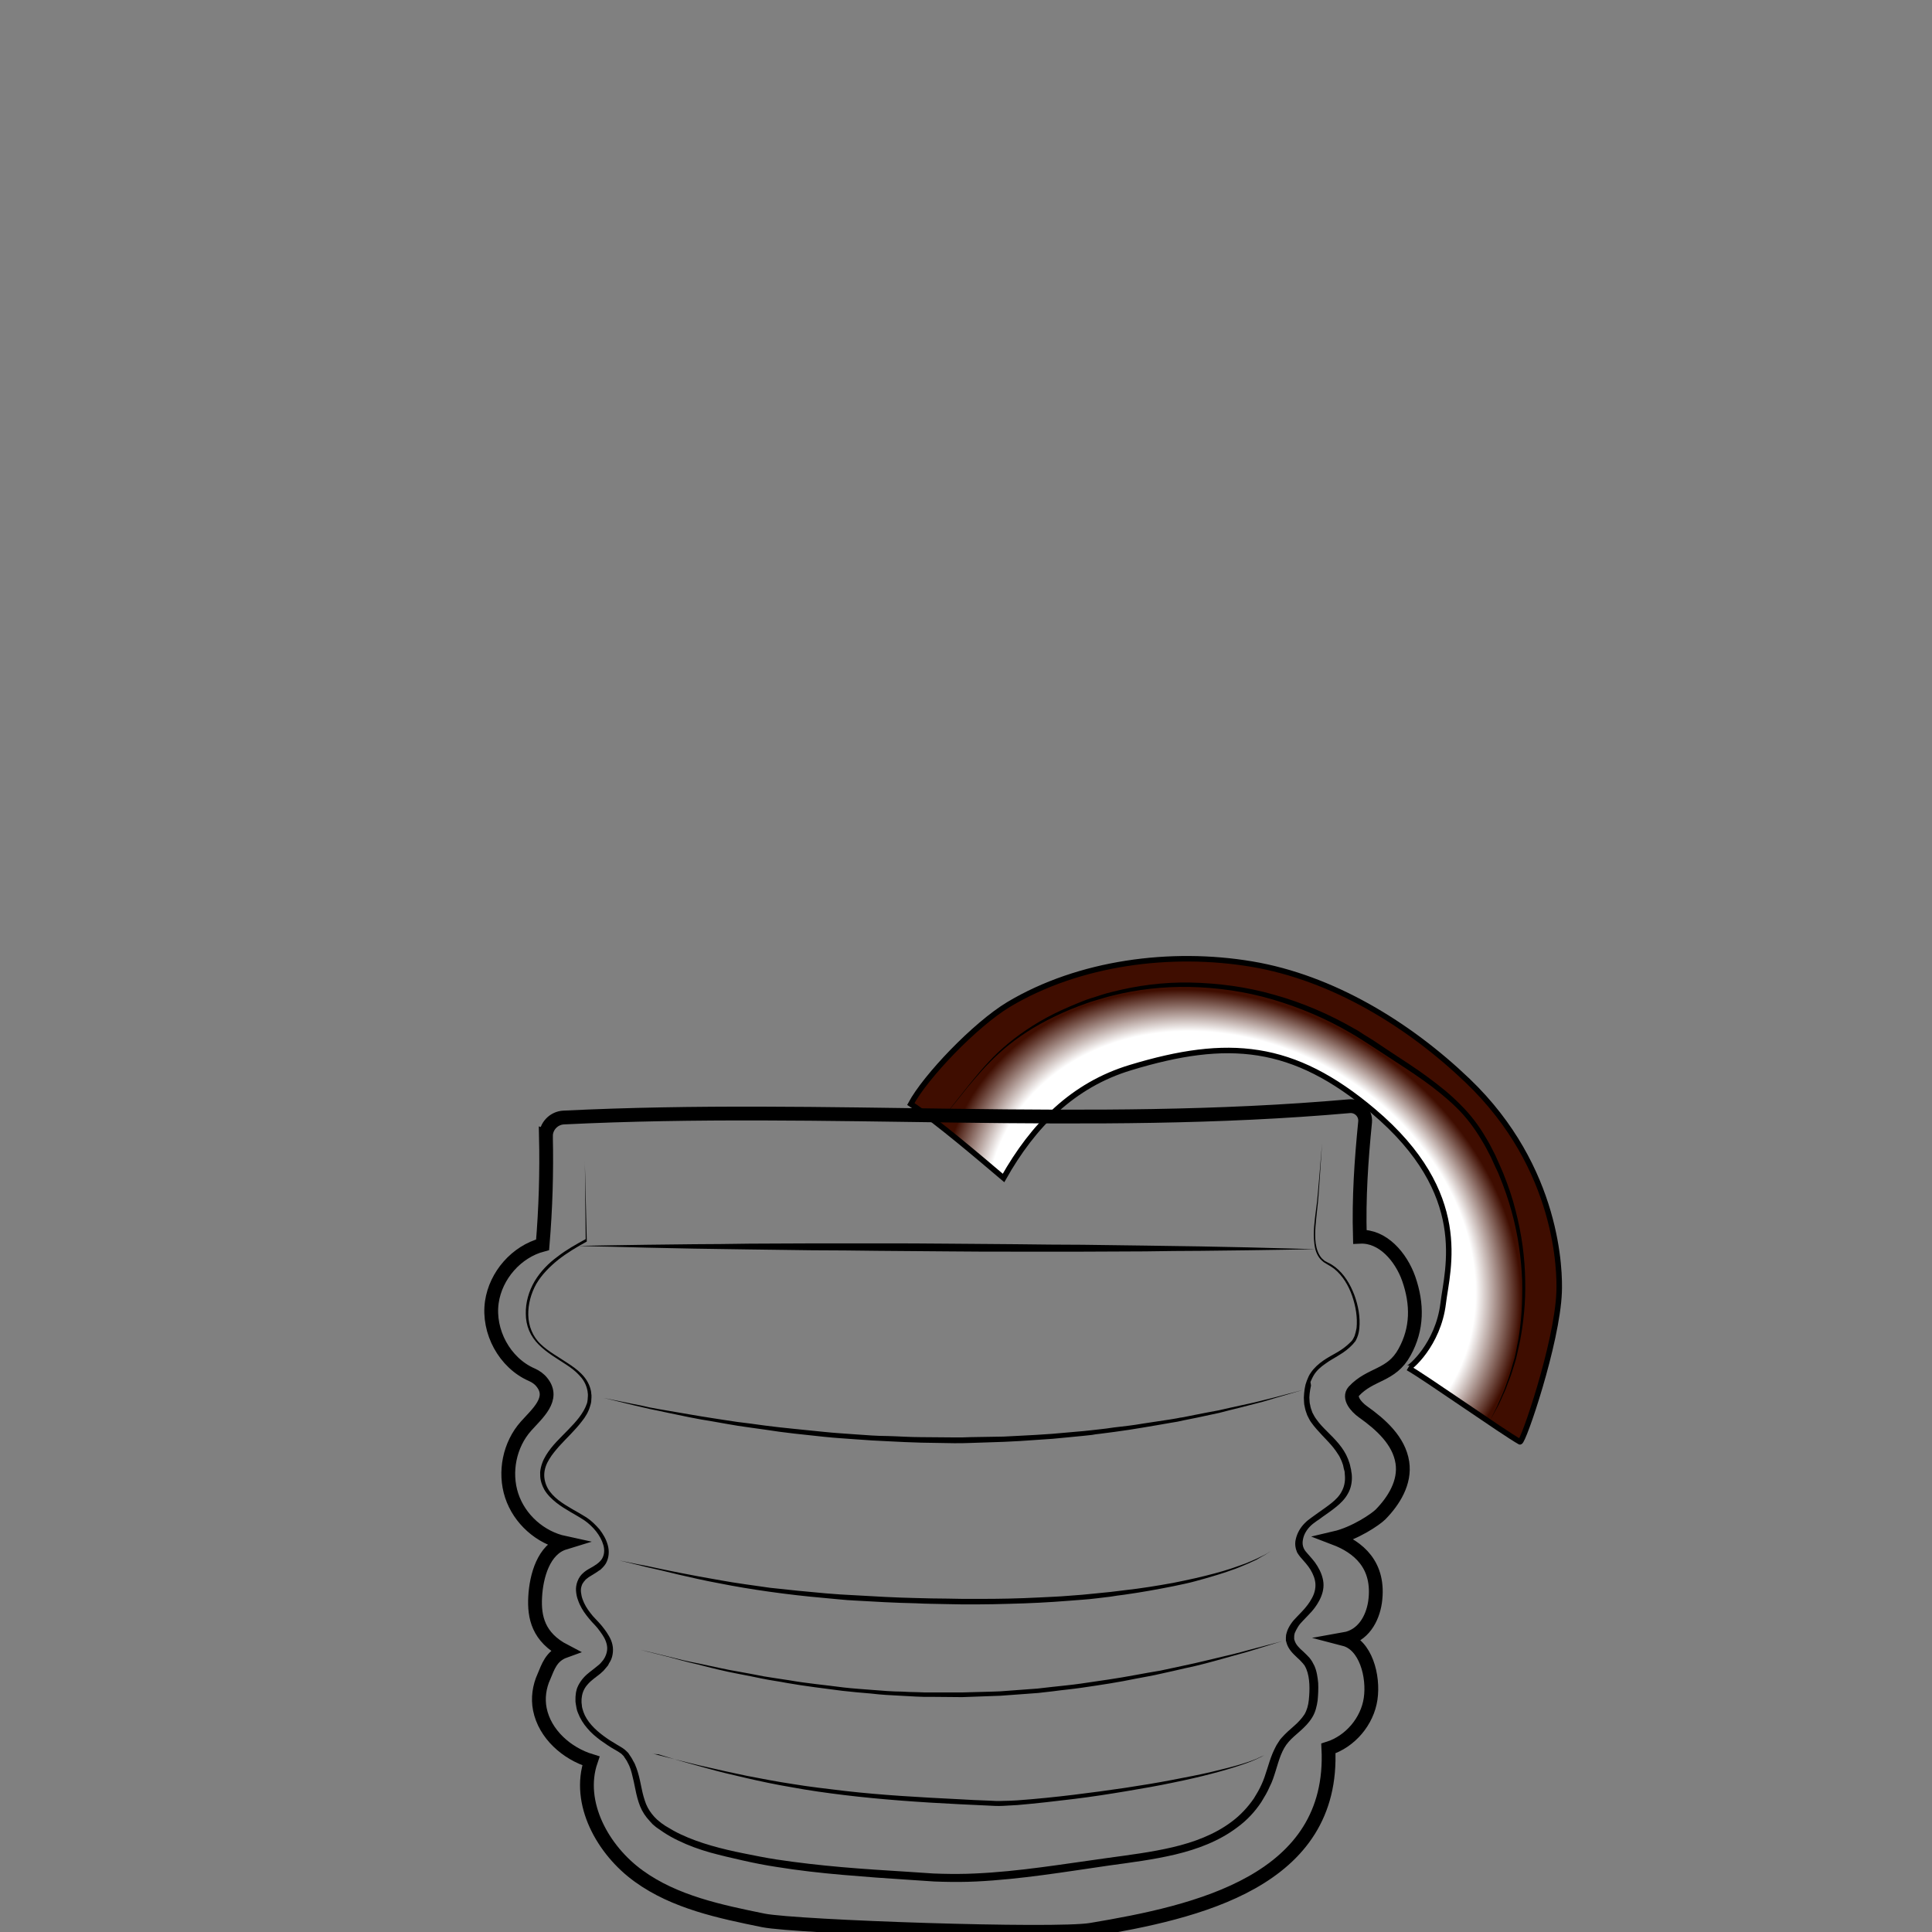 <svg id="Layer_1" xmlns="http://www.w3.org/2000/svg" viewBox="0 0 700 700"><rect x="0" y="0" width="700" height="700" fill="#808080" stroke="none"/><style>.st0,.st1{fill:none}.st1{stroke:#000;stroke-width:5;stroke-miterlimit:10}.st2{opacity:.9;fill:url(#SVGID_1_);enable-background:new}.st3{fill:url(#SVGID_2_);stroke:#000;stroke-width:2;stroke-miterlimit:10}</style><path class="st0" d="M0 0h700v700H0z"/><path class="st1" d="M6708.6-568.1c.3 38.5.2 82.4-5.7 120.5-2.3 14.7-3.7 31.7-10.6 44.9-9.4 17.9-18.6 35.9-34 49.5-5.5 4.9-11.5 9.2-17.9 12.8-4.2 2.3-15.3 5.1-15.9 10.8-.4 3.6 3.8 5.7 6.9 7.6 6.9 4.3 10.9 12.3 11.6 20.4 1.5 15.4-5.6 30.7-18.9 38.8-.8.5-1.6 1-1.9 1.8-.7 2.1 2.1 3.4 4.2 3.8 12.1 2.1 24 5 35.7 8.7 7.7 2.4 24.3 10.6 12 18.5-7.7 4.9-17 6.2-26 7.3-24.7 3.1-49.7 6.2-74.5 3.9-5.6-.5-11.2-1.4-16.8-2.2l-22.5-3.3c-5.3-.8-11.8-2.7-12.7-7.9-1.7-10.2 16.6-15.1 23.6-17.2 4.9-1.5 36.5-4.6 35.6-9.3-.5-2.4-2.8-3.9-4.8-5.4-8.9-6.4-15-16.4-16.6-27.2-1.6-10.8 1.3-22.2 7.9-30.9 2.2-2.9 4.9-6 4.4-9.6-.2-1.5-1-2.9-2-4.1-5.1-6.7-15.9-9.5-22.8-14.7-7.9-6-15.2-12.8-21.6-20.4-12.5-14.5-22.1-31.5-27.6-49.9-5.2-17.2-6.9-35.3-8.2-53.2-2.3-31-3.6-62-3.8-93.1 20.2-2.4 42-1.8 62.4-1.4 52.8 1.1 160.5-1.6 160.5.5z"/><path d="M6582-253.2v1.9c0 .6.1 1.3.6 1.9.4.6 1.2.8 2.2.8 2.1-.1 4.5-.2 7.1-.2 1.3 0 2.7-.1 4-.1 1.4-.1 2.8-.1 4.1-.2 1.4-.1 2.8-.1 4.1-.2 1.4-.1 2.7-.1 4-.2 2.6-.1 5-.2 7.1-.3 2-.1 3.7-.6 4.6-1.3.4-.4.7-.8.8-1.1.1-.3.2-.5.2-.5v.5c-.1.3-.2.8-.6 1.3s-1.1 1-1.9 1.4-1.8.7-2.8.8c-2.1.4-4.5.7-7.1.9-1.3.1-2.7.3-4 .4-1.4.1-2.8.2-4.2.2-1.4 0-2.8.1-4.2.1h-4.1c-2.6-.1-5.1-.2-7.2-.4-.5-.1-1.1-.1-1.6-.4-.5-.3-.9-.7-1.1-1.1-.4-.9-.4-1.7-.3-2.3s.2-1.1.3-1.4c-.1-.3 0-.5 0-.5zm-.4-84.6s.6.2 1.6.5c.5.2 1.2.3 1.9.5s1.6.4 2.4.5c.9.2 1.9.3 2.9.5 1 .1 2.1.2 3.3.3 1.1.1 2.3.1 3.5.2h3.6c1.2 0 2.5 0 3.7-.1 1.2 0 2.4-.1 3.6-.1 2.3-.1 4.5-.1 6.3-.3 1.8-.2 3.2-.6 4.1-1.2.4-.3.8-.6 1-.8l.3-.3s-.1.1-.2.4c-.2.3-.4.6-.8 1-.8.8-2.3 1.6-4.2 2-.9.2-2 .4-3 .5-1.1.1-2.2.3-3.3.4l-3.6.3c-1.2.1-2.5.1-3.7.2-1.3 0-2.5 0-3.7-.1-.6 0-1.2-.1-1.8-.1-.6-.1-1.2-.1-1.8-.2-1.2-.1-2.3-.4-3.4-.6-.5-.1-1-.3-1.5-.4-.5-.2-1-.3-1.4-.4-1.8-.6-3.2-1.3-4.2-1.8-1-.6-1.6-.9-1.6-.9zm-50.1 102.1l.3.3c.2.2.5.4 1 .6.9.5 2.3 1 4.2 1.4 1.9.4 4.2.7 6.8 1.1 2.6.4 5.6.7 8.9 1.1 3.3.3 6.8.7 10.6 1 3.7.3 7.7.5 11.8.7 8.2.3 17 .5 25.7.6 4.4.1 8.8.1 13.1.2 4.3 0 8.5.1 12.6 0s8-.4 11.7-.8c3.7-.5 7.2-1.1 10.4-1.7 6.4-1.4 11.6-3 15.2-4.3 1.8-.7 3.2-1.2 4.2-1.6l1.5-.6s-.5.2-1.4.7c-.9.4-2.3 1.1-4.1 1.8-3.5 1.5-8.7 3.5-15.1 5.1s-14.1 2.9-22.3 3.2c-4.1.2-8.4.2-12.7.2-4.3 0-8.7-.1-13.1-.1-4.4-.1-8.8-.2-13.1-.3-4.3-.1-8.6-.4-12.7-.6-4.1-.3-8.1-.6-11.8-1-3.8-.4-7.3-.8-10.6-1.3-1.6-.3-3.2-.5-4.7-.7-1.5-.3-2.9-.5-4.2-.8-2.6-.5-4.9-1-6.8-1.5s-3.3-1.1-4.1-1.7c-.4-.3-.7-.5-.9-.7-.3-.2-.4-.3-.4-.3z"/><linearGradient id="SVGID_1_" gradientUnits="userSpaceOnUse" x1="6498.8" y1="1146.289" x2="6704.7" y2="1146.289" gradientTransform="matrix(1 0 0 -1 0 700)"><stop offset=".018" stop-color="#801fe3"/><stop offset="1" stop-color="#b7a7ff"/></linearGradient><path class="st2" d="M6498.8-539.9c1.4 24.4 2.7 48.8 4.1 73.2.4 7.9.9 15.9 2.2 23.7 1.8 11.1 5.4 21.8 8.9 32.5 3 9.1 6 18.2 11.1 26.3 17.8 28.1 51.5 32.7 81.9 31.3 10.6-.5 21.3-1.5 31.5-4.7 66.9-21.3 65.2-117 66.1-172.7 0-2.6.1-5.1.1-7.7-68.7 2.2-137.5 4-205.9-1.9z"/><path d="M6493.7-559.6s.6 8.1 1.5 22.2c.5 7.1 1 15.6 1.7 25.5.6 9.8 1.4 20.9 2.1 33.1.4 6.1.7 12.4 1.3 18.9.5 6.5 1.4 13.2 3 19.9 1.6 6.7 3.7 13.5 6 20.4 2.4 6.9 4.5 14 7.5 20.9.8 1.7 1.5 3.4 2.4 5.1.9 1.6 1.8 3.3 2.8 4.8 1.1 1.6 2.2 3.1 3.4 4.7 1.2 1.4 2.5 2.8 3.7 4.3 5.3 5.5 11.7 10 18.8 13.2 7.1 3.3 14.8 5.4 22.6 6.6 7.9 1.3 15.9 1.7 23.9 1.7 8-.1 16.1-.4 24-1.5 3.9-.5 7.9-1.2 11.7-2.2 1-.3 1.9-.5 2.8-.8l.7-.2h.1l.2-.1.4-.1 1.4-.5 2.8-1c.5-.2.9-.3 1.4-.5l1.3-.6c7.1-3.1 13.7-7.4 19.4-12.5 5.7-5.1 10.5-11.1 14.4-17.5 4-6.3 7.1-13.1 9.7-19.8 2.6-6.8 4.6-13.6 6.3-20.3 3.2-13.5 5-26.5 6.2-38.5 1.1-12.1 1.7-23.2 2-33 .3-9.9.5-18.4.7-25.5.2-14.2.4-22.2.4-22.2s0 2 .1 5.8c0 3.8.1 9.4.2 16.4 0 7.1 0 15.7-.2 25.5-.1 9.9-.5 21-1.5 33.1s-2.6 25.2-5.7 38.9c-1.6 6.8-3.6 13.7-6.1 20.6s-5.7 13.8-9.8 20.3c-4 6.5-9 12.7-14.8 18.1-5.9 5.4-12.7 9.8-20.2 13.1l-1.4.6c-.5.2-.9.4-1.4.5l-2.8 1-1.4.5-.4.1-.2.1-.2.1-.7.2c-1 .3-2 .6-2.9.8-3.9 1-8 1.8-12 2.4-8.1 1.1-16.2 1.5-24.4 1.6-8.2 0-16.3-.5-24.4-1.8-8-1.3-16-3.5-23.3-7-7.4-3.4-14.1-8.1-19.6-13.9-1.3-1.5-2.6-3.1-3.9-4.6-1.1-1.6-2.2-3.2-3.3-4.7-2.2-3.4-3.9-6.8-5.4-10.4-3-7.1-5.2-14.2-7.5-21.2-2.2-7-4.3-13.9-5.8-20.7-1.6-6.9-2.4-13.6-2.8-20.2-.5-6.6-.7-12.9-1-18.9-.6-12.1-1.1-23.2-1.6-33.1-.5-9.9-.8-18.4-1.2-25.5-.7-14.2-1-22.2-1-22.2z"/><path d="M6494.1-544.2s.8 0 2.4.1 3.8.2 6.7.3c2.9.2 6.4.3 10.5.5 4 .2 8.6.3 13.6.5s10.4.3 16.1.5 11.7.2 17.9.4c6.2.1 12.6.1 19.2.2 6.5.1 13.2 0 19.8.1 6.6 0 13.3 0 19.8-.1s13-.1 19.2-.2c12.5-.1 24.1-.2 34-.3 10-.1 18.3-.1 24.1-.1h9.1s-.8.1-2.4.2c-1.6.1-3.8.2-6.7.4-5.8.3-14.1.8-24.1 1.3s-21.6.9-34 1.3c-6.2.1-12.7.4-19.2.4-6.5.1-13.2.1-19.8.2-6.6 0-13.3 0-19.8-.2-6.5-.1-13-.3-19.2-.4-6.2-.2-12.3-.4-18-.8-2.9-.2-5.6-.3-8.3-.5-2.7-.2-5.3-.4-7.8-.5-2.5-.2-4.9-.3-7.1-.5-2.3-.2-4.4-.4-6.4-.6-4-.4-7.6-.7-10.4-1-2.9-.3-5.2-.6-6.7-.7-1.7-.4-2.5-.5-2.5-.5z"/><radialGradient id="SVGID_2_" cx="445.49" cy="454.395" r="110.019" gradientTransform="matrix(.86 .511 -.42 .708 253.578 -94.739)" gradientUnits="userSpaceOnUse"><stop offset=".843" stop-color="#fff"/><stop offset="1" stop-color="#3f0d00"/></radialGradient><path class="st3" d="M564.9 468.2c.3-7.2 0-44.9-33.1-76.6-21.4-20.5-49.1-37.4-78.3-42.3-29.2-4.9-62.5-.6-88 14.6-12.3 7.4-30.2 26.2-35.5 36.1 9.2 6 25.2 19.7 33.6 26.8 10.7-19 25.1-33.7 46-40 35.3-10.7 58.9-8.8 88 15.8 35.5 30 26.8 57.1 25.3 69.6-1.8 15-12.2 23.7-12.7 23.4 5.9 3.3 34.6 23.5 40.5 26.8 1.1.5 13.5-35.7 14.2-54.2z"/><path d="M341.5 405.1s3.3-4.1 9-11.3c2.9-3.6 6.4-8 11.1-12.5 4.7-4.4 10.6-8.8 17.6-12.6 3.5-1.9 7.3-3.6 11.2-5.2l3-1.2c1.1-.4 2.1-.7 3.1-1 2.1-.7 4.2-1.4 6.4-1.9 8.9-2.3 18.5-3.6 28.4-3.4 9.9.2 20.2 1.5 30.3 4.4 10.1 2.8 19.9 7 29.1 12.3 1.2.6 2.3 1.4 3.4 2.1l3.4 2.1c2.2 1.5 4.4 2.9 6.6 4.4 4.4 2.9 8.8 5.7 13 8.8 4.2 3.1 8.3 6.3 11.9 10 3.7 3.6 6.8 7.7 9.3 12 1.3 2.1 2.4 4.3 3.5 6.5 1 2.3 2 4.4 2.9 6.6 1.8 4.5 3.3 8.9 4.4 13.3 2.3 8.8 3.4 17.4 3.5 25.4.2 7.9-.6 15.2-1.8 21.6-.3 1.6-.7 3.1-1 4.6-.2.7-.3 1.5-.5 2.2-.2.7-.4 1.4-.6 2-.4 1.3-.8 2.6-1.2 3.8-.4 1.2-.9 2.3-1.3 3.4-.7 2.2-1.7 4-2.4 5.7-.4.8-.7 1.6-1.1 2.3-.4.7-.7 1.3-1 1.8l-1.8 3.3 1.7-3.4.9-1.8c.3-.7.6-1.5 1-2.3.7-1.7 1.6-3.5 2.3-5.7.4-1.1.8-2.2 1.2-3.4.4-1.2.7-2.5 1.1-3.8.2-.7.4-1.3.6-2 .2-.7.3-1.4.5-2.2.3-1.5.6-3 .9-4.6 1.1-6.3 1.6-13.5 1.4-21.4-.3-7.9-1.4-16.3-3.8-25-1.2-4.4-2.7-8.7-4.5-13.1-.4-1.1-1-2.2-1.5-3.3l-1.5-3.3c-1.1-2.2-2.2-4.3-3.5-6.4-2.5-4.2-5.5-8.2-9.1-11.7-3.6-3.5-7.6-6.7-11.8-9.7-4.2-3-8.6-5.8-13-8.7-2.2-1.4-4.4-2.9-6.6-4.3l-3.3-2.1c-1.1-.7-2.2-1.4-3.3-2-9-5.3-18.7-9.4-28.6-12.3-9.9-2.9-20-4.3-29.8-4.5-9.8-.2-19.3.9-28 3.1-2.2.5-4.3 1.2-6.4 1.8-1 .3-2.1.6-3.1 1s-2 .7-3 1.1c-4 1.5-7.7 3.2-11.2 5-7 3.6-12.9 7.8-17.6 12.1-4.7 4.3-8.3 8.6-11.3 12.2-5.7 7.2-9.1 11.2-9.1 11.2z"/><path d="M209.6 451.4s4.2-.1 11.5-.2 17.7-.3 30.3-.4c6.3 0 13-.1 20.2-.2 7.2 0 14.7-.1 22.6-.1h24.1c8.2 0 16.6 0 24.9.1 8.3.1 16.7.1 24.9.2s16.3.2 24.1.2c7.8.1 15.4.2 22.6.3 7.2.1 14 .2 20.2.3 12.5.2 23 .5 30.3.7 7.3.2 11.5.3 11.5.3s-4.2.1-11.5.2-17.7.3-30.3.4c-6.3 0-13 .1-20.2.2-7.2 0-14.7.1-22.6.1h-24.1c-8.2 0-16.6 0-24.9-.1-8.3-.1-16.7-.1-24.9-.2s-16.3-.2-24.1-.2c-7.8-.1-15.4-.2-22.6-.3-7.2-.1-14-.2-20.2-.3-12.5-.2-23-.5-30.3-.7-7.3-.1-11.5-.3-11.5-.3z"/><path class="st1" d="M197.8 411.6c.3 13.1-.1 26.3-1.2 39.4-9.5 2.5-17 11.1-18.4 20.8-1.5 10.6 4.6 22 14.5 26.3 1.4.6 2.8 1.6 3.7 2.8 4.7 5.9-1.7 11.2-5.8 15.8-6 6.7-8 16.7-5.2 25.2s10.3 15.2 19.1 17.1c-7.5 2.3-10.2 12-10.6 19.6-.4 7.3 1.1 14.6 10.7 19.6-5 1.8-6.1 6-7.5 9.2-1.7 3.7-2.3 7.9-1.5 11.9 1.8 9 9.7 16 18.5 18.7-5.2 15.2 4.3 32.4 17.4 41.8 13 9.4 29.4 12.8 45.1 16 12.1 2.4 105.8 5.6 118.7 3.4 38.3-6.4 88.4-17.5 86-65.7 7.9-2.5 14.1-9.8 15.3-18 1.2-8.2-1.8-19.6-9.5-21.6 6.8-1.2 10.2-7.4 11.1-13.4 1.9-13.6-6.2-20-14.6-23.2 7.3-1.7 14.8-6.8 16.6-8.6 4.8-4.9 9-11.6 7.9-18.8-1.2-7.9-7.8-13.8-14.3-18.4-2.5-1.8-5.3-5.1-3.3-7.4 6.1-6.6 13.6-5.4 18.4-14.2 4.7-8.5 4.7-17.4 1.5-26.6-2.8-7.9-9.4-15.6-17.7-15.2-.4-14.2.5-27.5 1.9-41.6.3-3.3-2.5-6-5.7-5.7-95.1 8.4-189.2-.6-284.7 4.1-3.6.2-6.4 3.2-6.4 6.7z"/><path d="M211.9 421l.7 28.6v.2l-.1.1c-3.5 1.9-7 4-10.2 6.5-3.1 2.5-6 5.4-8 8.8-1.9 3.4-3 7.4-2.9 11.3.1 3.9 1.6 7.8 4.5 10.5 2.8 2.7 6.4 4.6 9.8 6.9 1.7 1.1 3.4 2.3 4.9 3.8 1.5 1.5 2.7 3.3 3.3 5.4.1.5.3 1 .3 1.6l.1.8v.8c0 .6-.1 1.1-.1 1.6-.1.5-.2 1.1-.4 1.6-.6 2.1-1.7 3.9-3 5.5-2.5 3.3-5.5 6-8.2 9-1.3 1.5-2.6 3-3.6 4.7-1 1.6-1.7 3.4-1.8 5.3-.1 1.8.4 3.7 1.3 5.3.9 1.6 2.3 3 3.8 4.2 3.1 2.4 6.7 4.1 10.2 6.3 1.8 1.2 3.3 2.7 4.7 4.3 1.3 1.7 2.4 3.5 3 5.7.6 2.1.5 4.6-.7 6.7-.3.5-.7 1-1.1 1.4l-.6.6c-.2.2-.4.4-.7.5-.9.7-1.8 1.2-2.6 1.7-.9.5-1.6 1-2.3 1.6-.1.2-.3.3-.4.5l-.1.1-.1.1-.2.3c-.1.2-.3.4-.4.6-.1.2-.1.3-.2.5-.3.8-.4 1.6-.3 2.5.1.9.3 1.8.6 2.6.6 1.7 1.6 3.4 2.8 4.9.6.8 1.2 1.5 1.9 2.2.7.7 1.4 1.5 2.1 2.3 1.3 1.6 2.6 3.3 3.5 5.4.4 1 .7 2.2.7 3.4 0 1.2-.2 2.4-.6 3.4-.2.5-.5 1.1-.8 1.5l-.2.4-.1.2c-.1.1 0 .1-.1.2l-.5.6c-.3.4-.8.9-1.1 1.3-.4.4-.8.7-1.2 1.1-1.6 1.3-3.3 2.4-4.5 3.8-1.2 1.3-2 2.9-2.2 4.7-.1.4-.1.9-.1 1.4v.6l.1.8c0 .5.1.9.2 1.3s.3.9.4 1.3c1.2 3.4 4.1 6.3 7.2 8.6 1.6 1.2 3.2 2.2 4.9 3.2.8.5 1.8 1 2.7 1.7.5.4.9.8 1.3 1.2.1.1.2.2.3.4l.2.3.4.6.4.6.4.7c.2.5.6 1 .8 1.5l.6 1.5.5 1.5c.6 2 1 4.1 1.4 6 .4 2 .9 3.8 1.6 5.6.7 1.7 1.8 3.3 3 4.6l1 1 1.1.9.5.4.6.4c.4.3.8.6 1.2.8 1.6 1 3.4 2 5.1 2.8 3.6 1.7 7.3 3 11.1 4.1 3.8 1.1 7.7 2 11.7 2.8 4 .8 7.9 1.6 11.8 2.2 7.9 1.2 15.9 2.1 23.9 2.8 8 .7 16.1 1.2 24.1 1.7l6 .4 1.5.1 1.5.1c1 0 2 .1 3 .1 4 .1 8 .1 12-.1 16-.7 31.9-3.4 47.9-5.6 8-1.1 16-2.1 23.7-3.9 7.7-1.8 15.3-4.6 21.5-9.3 3.1-2.3 5.8-5.2 8-8.4 1-1.6 2-3.3 2.8-5.1.8-1.7 1.4-3.6 2-5.5.6-1.9 1.2-3.9 2-5.8.4-1 .9-1.9 1.4-2.9.3-.5.6-.9.9-1.4l.2-.3.1-.2.1-.1c.2-.2.3-.4.5-.6 1.5-1.7 3-3 4.5-4.3 1.5-1.3 2.8-2.7 3.8-4.2.9-1.5 1.4-3.3 1.6-5.2.2-1.9.3-3.9.2-5.8-.1-1.9-.4-3.8-1.1-5.5-.2-.4-.4-.9-.6-1.2l-.2-.3-.2-.2c-.1-.2-.2-.3-.4-.5-.6-.7-1.3-1.4-2-2-.7-.7-1.5-1.4-2.2-2.3-.7-.9-1.3-1.9-1.6-3.1l-.1-.4s-.1-.2-.1-.3v-1.1c0-.7.1-1.2.3-1.8.3-1.1.9-2.2 1.5-3.1.6-.9 1.3-1.7 2.1-2.5l2.1-2.2c1.3-1.4 2.5-2.9 3.4-4.6.9-1.6 1.4-3.4 1.3-5.2-.1-1.8-.8-3.5-1.8-5.2-.5-.8-1.1-1.6-1.7-2.3l-2-2.3c-.3-.4-.7-.9-1-1.4l-.1-.2-.1-.2-.1-.3c-.1-.2-.2-.6-.3-.9-.3-1.2-.3-2.4 0-3.5.5-2.2 1.7-4.2 3.2-5.7.4-.4.8-.8 1.2-1.1l1.2-.9c.8-.6 1.7-1.2 2.5-1.8 1.7-1.2 3.3-2.3 4.8-3.5 1.5-1.2 2.9-2.6 3.7-4.2.9-1.6 1.3-3.5 1.2-5.4 0-.5-.1-.9-.1-1.4 0-.2 0-.5-.1-.7l-.2-.7-.3-1.4-.5-1.4c-.2-.5-.4-.9-.6-1.3-.2-.4-.4-.8-.7-1.2l-.8-1.2-.9-1.2c-1.2-1.5-2.6-2.9-4-4.4-1.4-1.5-2.8-3-4-4.7-.3-.4-.6-.9-.8-1.3l-.7-1.4c-.4-1-.7-2-.9-3.1-.3-1-.2-2.1-.3-3.2l.1-1.6.1-.8c0-.3.1-.5.1-.8l.3-1.5.5-1.5c.4-1 .8-2 1.4-2.8 1.2-1.8 2.8-3.2 4.5-4.4 1.7-1.2 3.5-2.1 5.2-3.1 1.7-1 3.3-2.2 4.7-3.6l.5-.5c.1-.1.3-.4.4-.6.2-.3.4-.8.6-1.2.3-.9.5-1.8.7-2.8.4-3.9-.3-7.9-1.6-11.7-1.3-3.7-3.4-7.3-6.5-9.8-.8-.6-1.6-1.1-2.5-1.6l-1.3-.8c-.4-.3-.8-.7-1.2-1.1-1.4-1.6-2-3.7-2.2-5.7-.5-4.1.1-8.1.6-12.1.6-4 .8-8 1.2-12l1-12.1-.8 12.1c-.3 4-.5 8.1-1 12.1-.4 4-1 8-.5 12 .3 2 .9 3.9 2.2 5.4.3.3.7.6 1 .9l1.3.7c.9.4 1.8 1 2.6 1.6 3.3 2.6 5.4 6.2 6.9 10.1 1.4 3.8 2.2 8 1.8 12.1-.1 1-.3 2.1-.7 3.1-.2.5-.4 1-.7 1.5-.2.2-.3.4-.5.6l-.5.6c-1.4 1.5-3.1 2.8-4.8 3.8-1.7 1.1-3.5 2-5.1 3.2-1.6 1.1-3.1 2.4-4.1 4-.5.8-.9 1.7-1.3 2.6l.2 1.3-.3 1.5c0 .2-.1.5-.1.7l-.1.7-.1 1.4c.1 1 0 1.9.3 2.8.1.9.5 1.8.8 2.7l.7 1.3c.2.4.5.8.8 1.2 1.1 1.6 2.5 3 3.9 4.4 2.8 2.8 5.9 5.8 7.5 9.9l.5 1.4c.2.6.3 1 .4 1.6l.2.8c0 .3.1.5.1.8.1.5.2 1.1.2 1.6.1 2.1-.3 4.4-1.4 6.3-1 1.9-2.6 3.5-4.2 4.8-1.6 1.3-3.3 2.5-4.9 3.6-.8.6-1.6 1.2-2.4 1.7l-1.2.9c-.4.3-.7.6-1 .9-1.3 1.3-2.3 3-2.6 4.7-.4 1.8 0 3.4 1.3 4.8l2 2.3c.7.8 1.3 1.6 1.9 2.6 1.1 1.8 2 3.9 2.2 6.1.2 2.3-.5 4.5-1.5 6.4-1 1.9-2.3 3.6-3.8 5.1l-2.1 2.2c-.7.7-1.3 1.4-1.8 2.2-.5.8-.9 1.6-1.2 2.3-.1.4-.2.8-.2 1.2v1l.1.3c.4 1.6 1.7 2.9 3.2 4.2.7.7 1.5 1.4 2.2 2.2.3.4.8 1 1 1.4.3.5.5 1 .8 1.5.9 2 1.2 4.2 1.4 6.3.1 2.1 0 4.2-.2 6.3-.3 2.1-.8 4.3-2 6.2-2.4 3.9-6.1 6-8.5 8.8-2.5 2.8-3.5 6.6-4.7 10.5-.6 1.9-1.2 3.9-2.2 5.8-.8 1.9-1.9 3.7-3 5.5-2.3 3.5-5.2 6.6-8.6 9.1-6.7 5.1-14.6 8-22.5 9.9-8 1.9-16 2.9-24 4-15.9 2.3-31.9 5-48.2 5.8-4.1.2-8.1.2-12.2.1-1 0-2-.1-3-.1l-1.5-.1-1.5-.1-6-.4c-8.1-.5-16.1-1.1-24.2-1.8-8.1-.7-16.1-1.6-24.1-2.9-4-.6-8-1.4-12-2.3-4-.9-7.9-1.8-11.9-2.9-3.9-1.1-7.8-2.5-11.5-4.3-1.9-.9-3.7-1.9-5.5-3.1-.5-.3-.8-.6-1.3-.9l-.6-.4-.7-.5-1.2-1-1.1-1.2c-1.5-1.6-2.7-3.4-3.5-5.4-.8-2-1.3-4.1-1.7-6.1-.4-2-.8-3.9-1.3-5.8l-.4-1.4-.5-1.3c-.2-.5-.4-.8-.6-1.2l-.3-.6-.4-.6-.4-.6-.2-.3-.1-.2-.9-.9c-.7-.5-1.5-1-2.4-1.5-1.8-1-3.5-2.2-5.2-3.4-1.7-1.3-3.3-2.6-4.7-4.3-1.4-1.6-2.6-3.5-3.4-5.6-.2-.5-.4-1-.5-1.6-.1-.6-.2-1.2-.3-1.7l-.1-.8v-.9c0-.6 0-1.1.1-1.7l.1-.8.2-.8c.1-.6.4-1.1.6-1.6.5-1 1.2-2 1.9-2.8 1.5-1.7 3.3-2.8 4.7-4 .4-.3.7-.6 1.1-.9.3-.3.6-.6.9-1l.5-.6.3-.5c.3-.4.4-.8.6-1.2.3-.8.5-1.6.5-2.5 0-.8-.2-1.7-.5-2.5-.6-1.7-1.8-3.2-3-4.8-.6-.7-1.3-1.5-2-2.2-.7-.8-1.4-1.6-2-2.4-1.3-1.7-2.4-3.5-3.1-5.6-.4-1-.6-2.1-.7-3.3-.1-1.1.1-2.3.5-3.4l.4-.9c.1-.3.3-.4.4-.7l.2-.3.2-.2.1-.2.6-.6c.8-.8 1.8-1.4 2.7-1.9 1.8-1 3.4-2 4.3-3.4.9-1.5 1-3.3.5-5-1-3.5-3.7-6.7-6.8-8.9-3.3-2.2-7-3.9-10.3-6.5-1.6-1.3-3.2-2.8-4.3-4.7-.2-.5-.5-.9-.7-1.5l-.3-.8c-.1-.3-.1-.5-.2-.7-.3-1.1-.3-2.2-.3-3.3.2-2.2 1-4.3 2.1-6.1 1.1-1.8 2.4-3.4 3.8-4.9 2.8-3 5.8-5.7 8.2-8.8 1.2-1.6 2.2-3.2 2.8-5 .2-.4.2-.9.3-1.4 0-.5.1-.9.1-1.4v-.7l-.1-.8c0-.4-.2-.9-.3-1.4-.5-1.8-1.5-3.4-2.9-4.8-1.3-1.4-2.9-2.6-4.6-3.7-3.3-2.2-6.9-4.2-9.9-7.2-1.5-1.5-2.7-3.2-3.5-5.1-.8-1.9-1.2-4-1.2-6.1-.1-4.1 1.1-8.2 3.2-11.8 2.1-3.5 5-6.5 8.3-8.9 3.2-2.5 6.8-4.5 10.3-6.4l-.1.2-.3-28.1z"/><path d="M218.7 506.5s3.9.8 10.8 2.2c1.7.3 3.6.7 5.7 1.2 2.1.4 4.3.8 6.7 1.2 4.8.8 10.2 1.8 16.1 2.7 3 .5 6 .9 9.2 1.4 3.2.4 6.5.8 9.9 1.3 6.8.9 14 1.5 21.5 2.3 3.7.4 7.5.6 11.4.9 1.9.1 3.9.3 5.8.4 1.9.1 3.9.2 5.9.2 3.9.1 7.9.4 11.9.4s8 .1 12 .1h3l3-.1c2 0 4-.1 6-.1s4-.1 6-.1c2-.1 3.9-.2 5.9-.3 3.9-.2 7.8-.4 11.7-.7 3.8-.3 7.6-.7 11.4-1 .9-.1 1.9-.2 2.8-.3l2.7-.3c1.8-.2 3.6-.4 5.4-.7 3.6-.4 7.1-.8 10.5-1.4 3.4-.5 6.7-1 9.9-1.5.8-.1 1.6-.3 2.4-.4.8-.2 1.6-.3 2.3-.4l4.5-.9c2.9-.6 5.8-1.1 8.4-1.6 2.7-.6 5.2-1.2 7.6-1.7 2.4-.5 4.6-1 6.7-1.5 2.1-.5 3.9-1 5.6-1.4 6.8-1.8 10.6-2.8 10.6-2.8s-3.8 1.1-10.5 3.1c-1.7.5-3.5 1.1-5.6 1.6-2 .5-4.3 1.1-6.6 1.7-2.4.6-4.9 1.2-7.5 1.9-2.7.6-5.5 1.2-8.4 1.8l-4.5.9c-.8.2-1.5.3-2.3.5-.8.1-1.6.3-2.4.4-3.2.6-6.5 1.1-9.9 1.7-3.4.6-6.9 1.1-10.5 1.6-1.8.2-3.6.5-5.4.7-.9.1-1.8.2-2.8.4-.9.1-1.9.2-2.8.3-3.7.4-7.5.7-11.4 1.1-3.9.3-7.8.5-11.7.8-2 .1-3.9.2-5.9.3-2 .1-4 .1-6 .2s-4 .1-6 .2-4 .1-6 .1c-4-.1-8-.1-12-.2s-8-.3-11.9-.5c-2-.1-3.9-.2-5.9-.3-1.9-.1-3.9-.3-5.8-.4-3.9-.3-7.7-.5-11.4-.9-7.5-.8-14.7-1.5-21.5-2.6-3.4-.5-6.7-.9-9.9-1.4-3.2-.5-6.3-1.1-9.2-1.6-5.9-.9-11.3-2.1-16.1-3.1-2.4-.5-4.6-1-6.7-1.4-2.1-.5-3.9-.9-5.6-1.3-7.2-1.8-11.1-2.7-11.1-2.7zm5.7 58.9s.9.2 2.6.5c1.7.4 4.3.9 7.5 1.5 6.4 1.4 15.6 3.3 26.7 5.2 5.5 1 11.6 1.8 17.9 2.7 6.4.7 13.1 1.4 20.1 2 1.7.1 3.5.3 5.3.4l5.4.3c3.6.2 7.3.4 10.9.6 3.7.2 7.4.3 11.1.4 3.7.1 7.5.2 11.2.2l5.6.1h5.6c3.7 0 7.5 0 11.1-.1 3.7-.1 7.3-.2 10.9-.4 3.6-.2 7.2-.3 10.7-.6 1.7-.1 3.5-.3 5.2-.4 1.7-.2 3.4-.3 5.1-.5 1.7-.2 3.3-.3 5-.5 1.6-.2 3.3-.4 4.9-.6 6.4-.7 12.4-1.7 17.9-2.7 5.5-1.1 10.5-2.2 14.9-3.4 1.1-.3 2.2-.6 3.2-.9 1-.3 2-.6 2.9-.9 1.9-.6 3.6-1.3 5.1-1.8 1.5-.6 2.9-1.2 4-1.7 1.1-.6 2.1-1 2.9-1.4 1.5-.9 2.3-1.4 2.3-1.4s-.8.5-2.3 1.5c-.8.4-1.7.9-2.8 1.6-1.2.5-2.5 1.2-4 1.8-1.5.6-3.2 1.4-5.1 2-.9.3-1.9.7-2.9 1-1 .3-2.1.7-3.2 1-2.2.7-4.5 1.3-7 2s-5.1 1.2-7.9 1.8c-5.5 1.1-11.5 2.2-17.9 3.1-1.6.2-3.2.4-4.9.7-1.6.2-3.3.4-5 .6-1.7.2-3.4.4-5.1.5-1.7.1-3.5.3-5.2.4-3.5.3-7.1.5-10.7.7-3.6.2-7.3.3-11 .4-3.7.1-7.4.2-11.2.2h-5.6l-5.6-.1c-3.8-.1-7.5-.1-11.2-.3-3.7-.1-7.5-.2-11.2-.4-3.7-.2-7.4-.4-11-.6-1.8-.1-3.6-.2-5.4-.4-1.8-.2-3.6-.3-5.3-.5-7-.6-13.8-1.4-20.2-2.3-6.4-.9-12.4-1.9-17.9-3-5.5-1-10.6-2.2-15-3.2-4.4-1.1-8.3-2-11.5-2.7-6.3-1.6-9.9-2.4-9.9-2.4zm7.9 32.4s3.6.9 9.9 2.4c1.6.4 3.3.8 5.2 1.3 1.9.4 4 .9 6.2 1.3 4.4.9 9.3 2.1 14.8 3 2.7.5 5.5 1 8.5 1.6 2.9.5 6 .9 9.1 1.4 6.2 1.1 12.9 1.7 19.7 2.6 3.4.4 6.9.6 10.5.9 1.8.1 3.5.3 5.3.4 1.8.1 3.6.2 5.4.2 1.8.1 3.6.2 5.4.2l2.7.1h13.7c3.7-.1 7.4-.2 11-.3l2.7-.1 2.7-.2c1.8-.1 3.6-.3 5.4-.4 1.8-.1 3.6-.3 5.4-.4 1.8-.2 3.6-.4 5.3-.6 3.5-.4 7-.7 10.4-1.2 6.8-1 13.4-1.9 19.7-3.1 3.1-.6 6.2-1.1 9.1-1.6 2.9-.6 5.7-1.2 8.4-1.8 5.4-1.1 10.3-2.4 14.7-3.4 2.2-.5 4.2-1 6.1-1.5 1.9-.5 3.6-1 5.2-1.4 6.2-1.6 9.8-2.6 9.8-2.6s-3.5 1.1-9.7 3c-1.5.5-3.3 1-5.1 1.5-1.9.5-3.9 1.1-6.1 1.7-4.3 1.2-9.2 2.6-14.6 3.7-2.7.6-5.5 1.3-8.4 1.9-2.9.7-6 1.2-9.1 1.8-6.2 1.3-12.8 2.3-19.7 3.3-3.4.5-6.9.8-10.5 1.3-1.8.2-3.6.4-5.3.6-1.8.1-3.6.3-5.4.4-1.8.1-3.6.3-5.5.4l-2.7.2-2.8.1c-3.7.1-7.4.3-11.1.4-3.7 0-7.4-.1-11.1-.1h-2.8l-2.8-.1c-1.8-.1-3.7-.2-5.5-.3l-5.4-.3c-1.8-.1-3.6-.3-5.4-.5-3.6-.3-7.1-.6-10.5-1-6.9-.9-13.5-1.7-19.8-2.8-3.1-.6-6.2-1-9.1-1.6-2.9-.6-5.8-1.2-8.5-1.7-5.4-1-10.4-2.3-14.7-3.4-2.2-.5-4.2-1-6.1-1.5-1.9-.5-3.6-1-5.2-1.4-5.8-1.4-9.4-2.4-9.4-2.4zm3.9 37.5s3.4.9 9.4 2.4c3 .7 6.6 1.7 10.8 2.6 4.2 1 8.9 2 14.1 3.1 5.2 1 10.8 2.1 16.8 3 6 1 12.3 1.7 18.9 2.5 13.1 1.5 27.2 2.3 41.4 3 3.5.2 7.1.4 10.6.5 1.8.1 3.5.2 5.2.1 1.7 0 3.5-.1 5.2-.2 6.9-.5 13.7-1.2 20.3-2 13.1-1.6 25.4-3.4 35.8-5.4 5.2-1 10-1.9 14.2-2.9 4.2-1 7.8-1.9 10.8-2.8 2.9-.9 5.2-1.7 6.7-2.5.8-.3 1.3-.6 1.7-.8l.6-.3-.6.3c-.4.2-.9.6-1.7.9-1.5.8-3.7 1.7-6.7 2.7-5.9 2-14.4 4.3-24.8 6.4-5.2 1.1-10.9 2.1-16.9 3.1-6 1-12.3 2-18.9 2.8-6.6.8-13.4 1.6-20.4 2.2-1.7.1-3.5.2-5.3.3-1.8.1-3.6 0-5.3-.1-3.5-.2-7.1-.3-10.6-.5-14.1-.7-28.3-1.7-41.5-3.3-6.6-.8-13-1.7-18.9-2.8-6-1-11.6-2.2-16.8-3.4-5.2-1.2-9.9-2.3-14.1-3.5-4.2-1.1-7.8-2.2-10.8-3-3-.9-5.3-1.6-6.9-2.1-1.4 0-2.3-.3-2.3-.3z"/></svg>